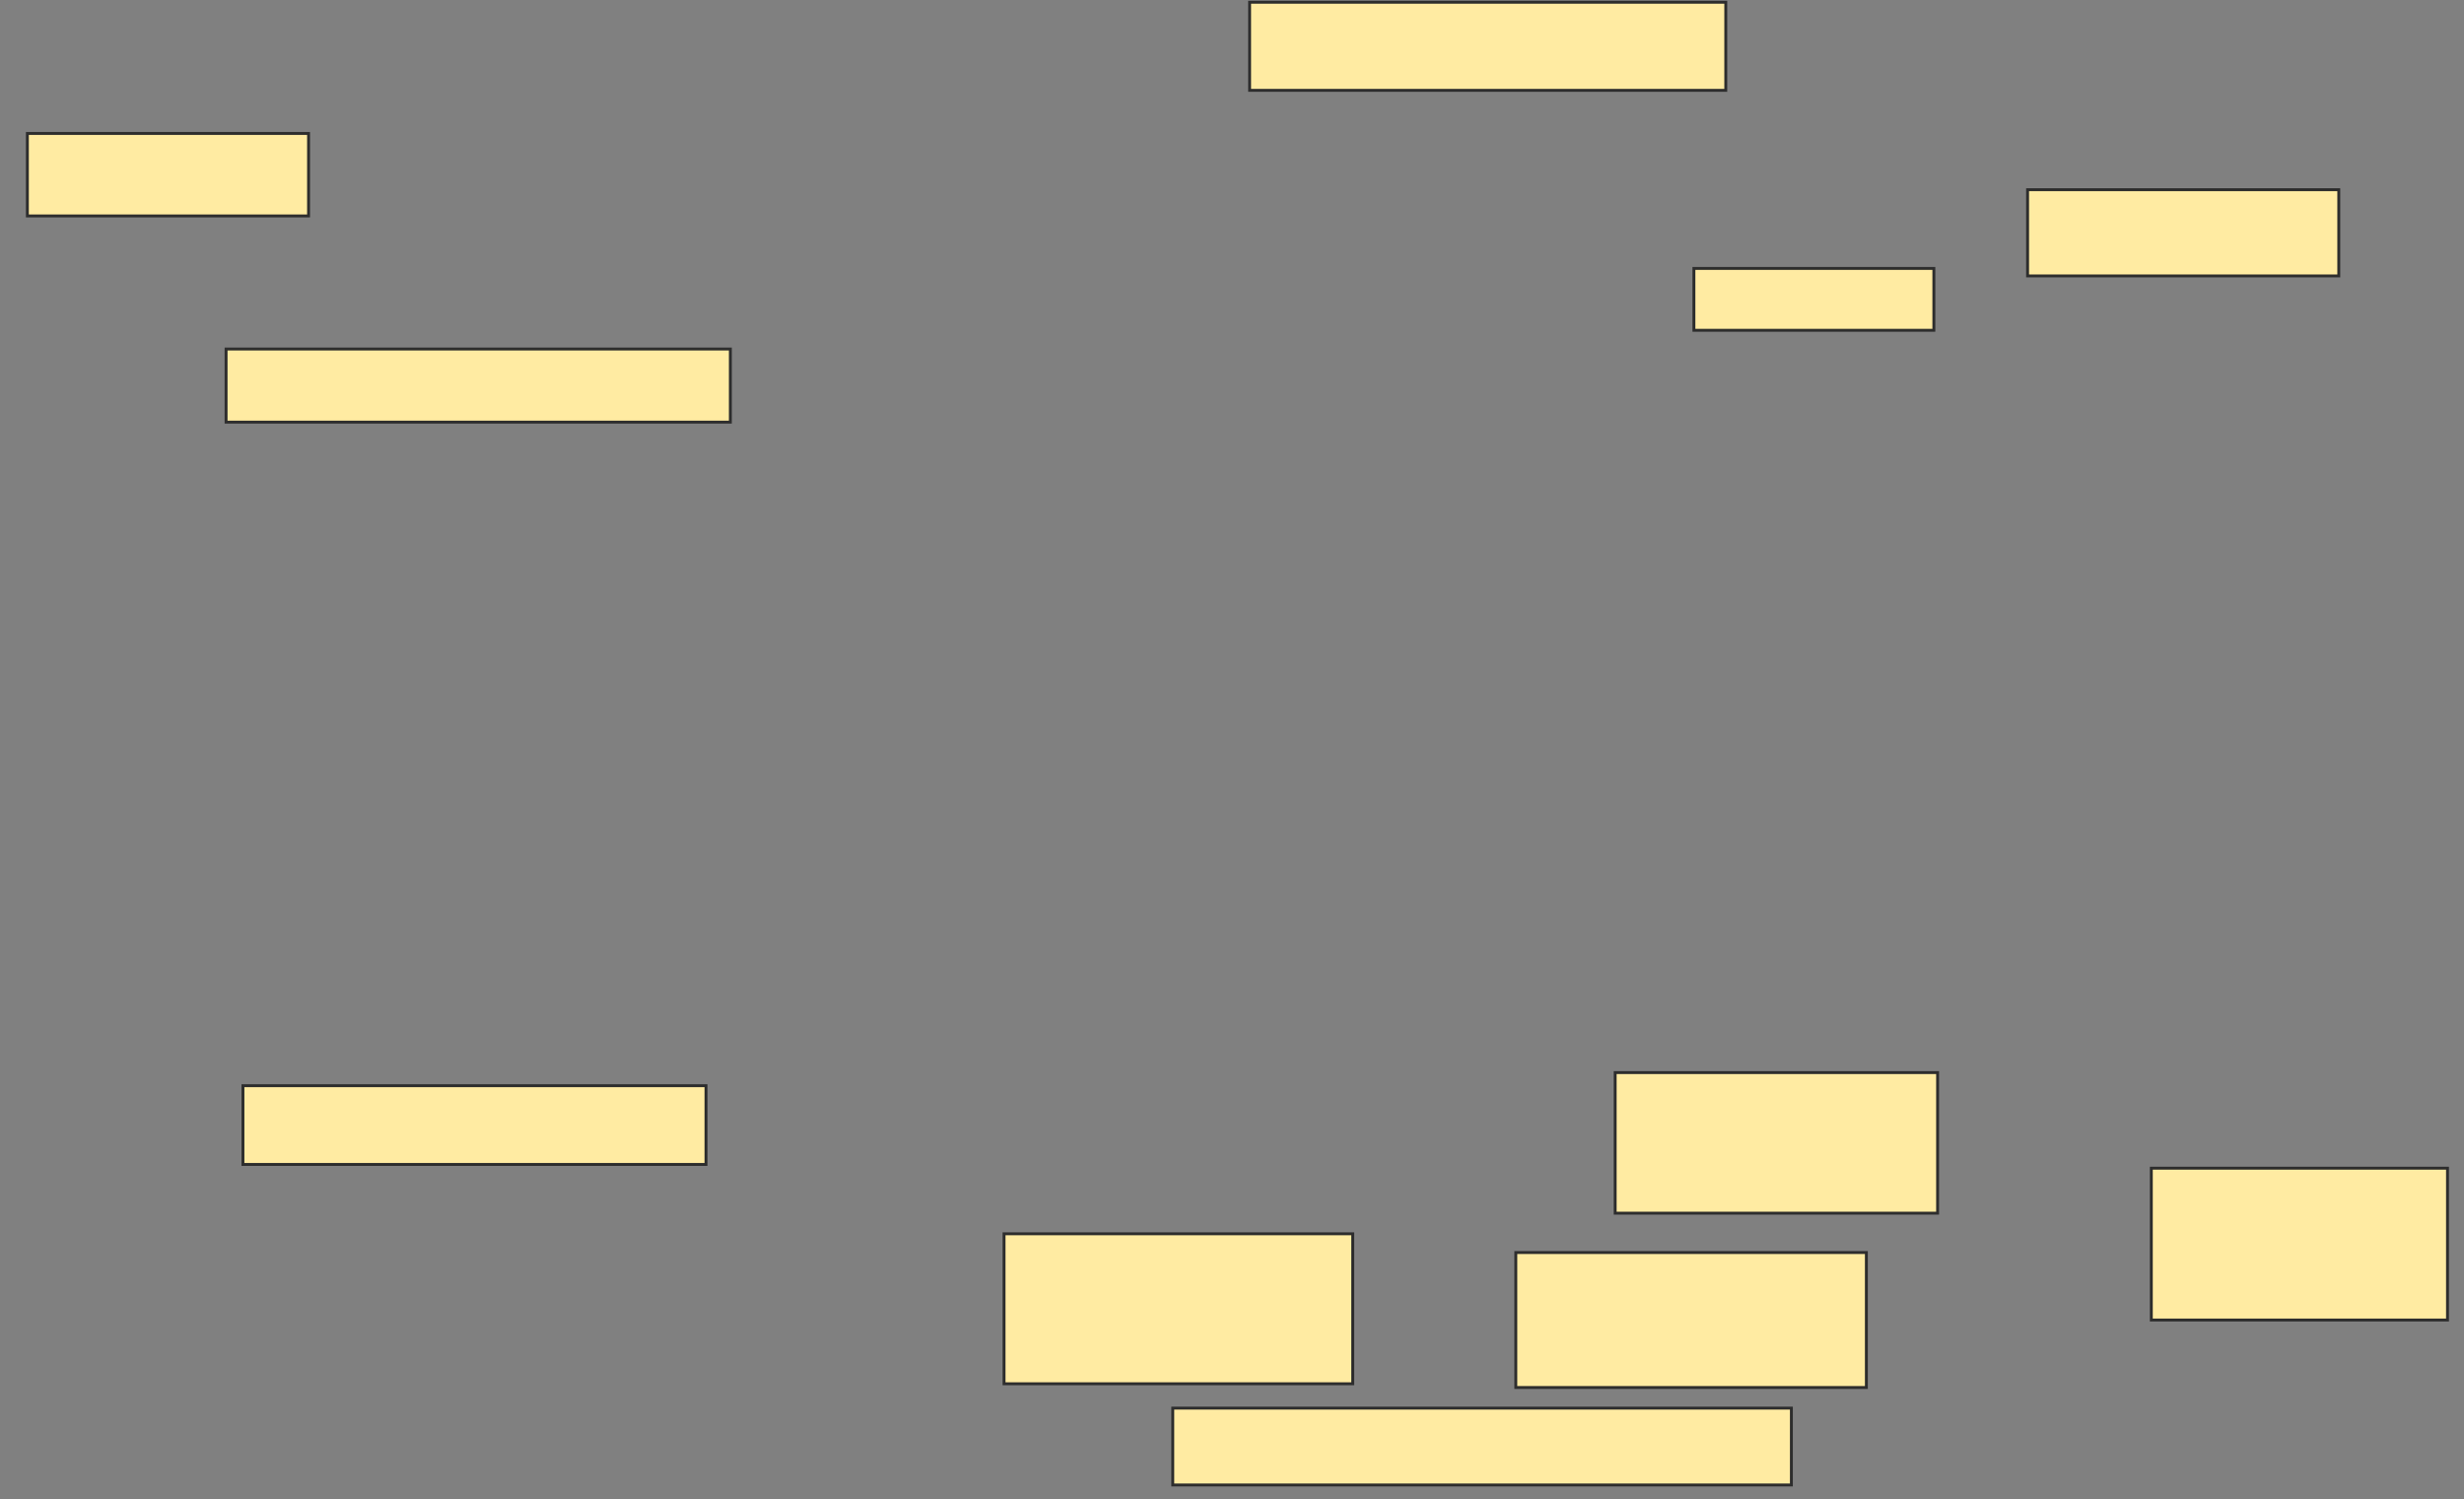<svg xmlns="http://www.w3.org/2000/svg" width="848" height="516">
 <rect width="100%" height="100%" fill="#808080" stroke="none"/>
 <!-- Created with Image Occlusion Enhanced -->
 <g>
  <title>Labels</title>
 </g>
 <g>
  <title>Masks</title>
  <rect id="b87103e9a8c24924bc7a095afa56ba13-ao-1" height="25.161" width="173.548" y="120.129" x="77.806" stroke="#2D2D2D" fill="#FFEBA2"/>
  <rect id="b87103e9a8c24924bc7a095afa56ba13-ao-2" height="27.097" width="159.355" y="373.677" x="83.613" stroke="#2D2D2D" fill="#FFEBA2"/>
  <rect id="b87103e9a8c24924bc7a095afa56ba13-ao-3" height="51.613" width="120" y="424.645" x="345.548" stroke="#2D2D2D" fill="#FFEBA2"/>
  <rect id="b87103e9a8c24924bc7a095afa56ba13-ao-4" height="26.452" width="212.903" y="484.645" x="403.613" stroke="#2D2D2D" fill="#FFEBA2"/>
  <rect id="b87103e9a8c24924bc7a095afa56ba13-ao-5" height="46.452" width="120.645" y="431.097" x="521.677" stroke="#2D2D2D" fill="#FFEBA2"/>
  <rect id="b87103e9a8c24924bc7a095afa56ba13-ao-6" height="48.387" width="110.968" y="369.161" x="555.871" stroke="#2D2D2D" fill="#FFEBA2"/>
  <rect id="b87103e9a8c24924bc7a095afa56ba13-ao-7" height="52.258" width="101.935" y="402.065" x="740.387" stroke="#2D2D2D" fill="#FFEBA2"/>
  
  <rect id="b87103e9a8c24924bc7a095afa56ba13-ao-9" height="21.29" width="82.581" y="92.387" x="582.968" stroke="#2D2D2D" fill="#FFEBA2"/>
  <rect id="b87103e9a8c24924bc7a095afa56ba13-ao-10" height="29.677" width="107.097" y="65.29" x="697.806" stroke="#2D2D2D" fill="#FFEBA2"/>
  <rect id="b87103e9a8c24924bc7a095afa56ba13-ao-11" height="30.323" width="163.871" y="0.774" x="430.064" stroke="#2D2D2D" fill="#FFEBA2"/>
  <rect id="b87103e9a8c24924bc7a095afa56ba13-ao-12" height="28.387" width="96.774" y="45.935" x="9.419" stroke="#2D2D2D" fill="#FFEBA2"/>
 </g>
</svg>